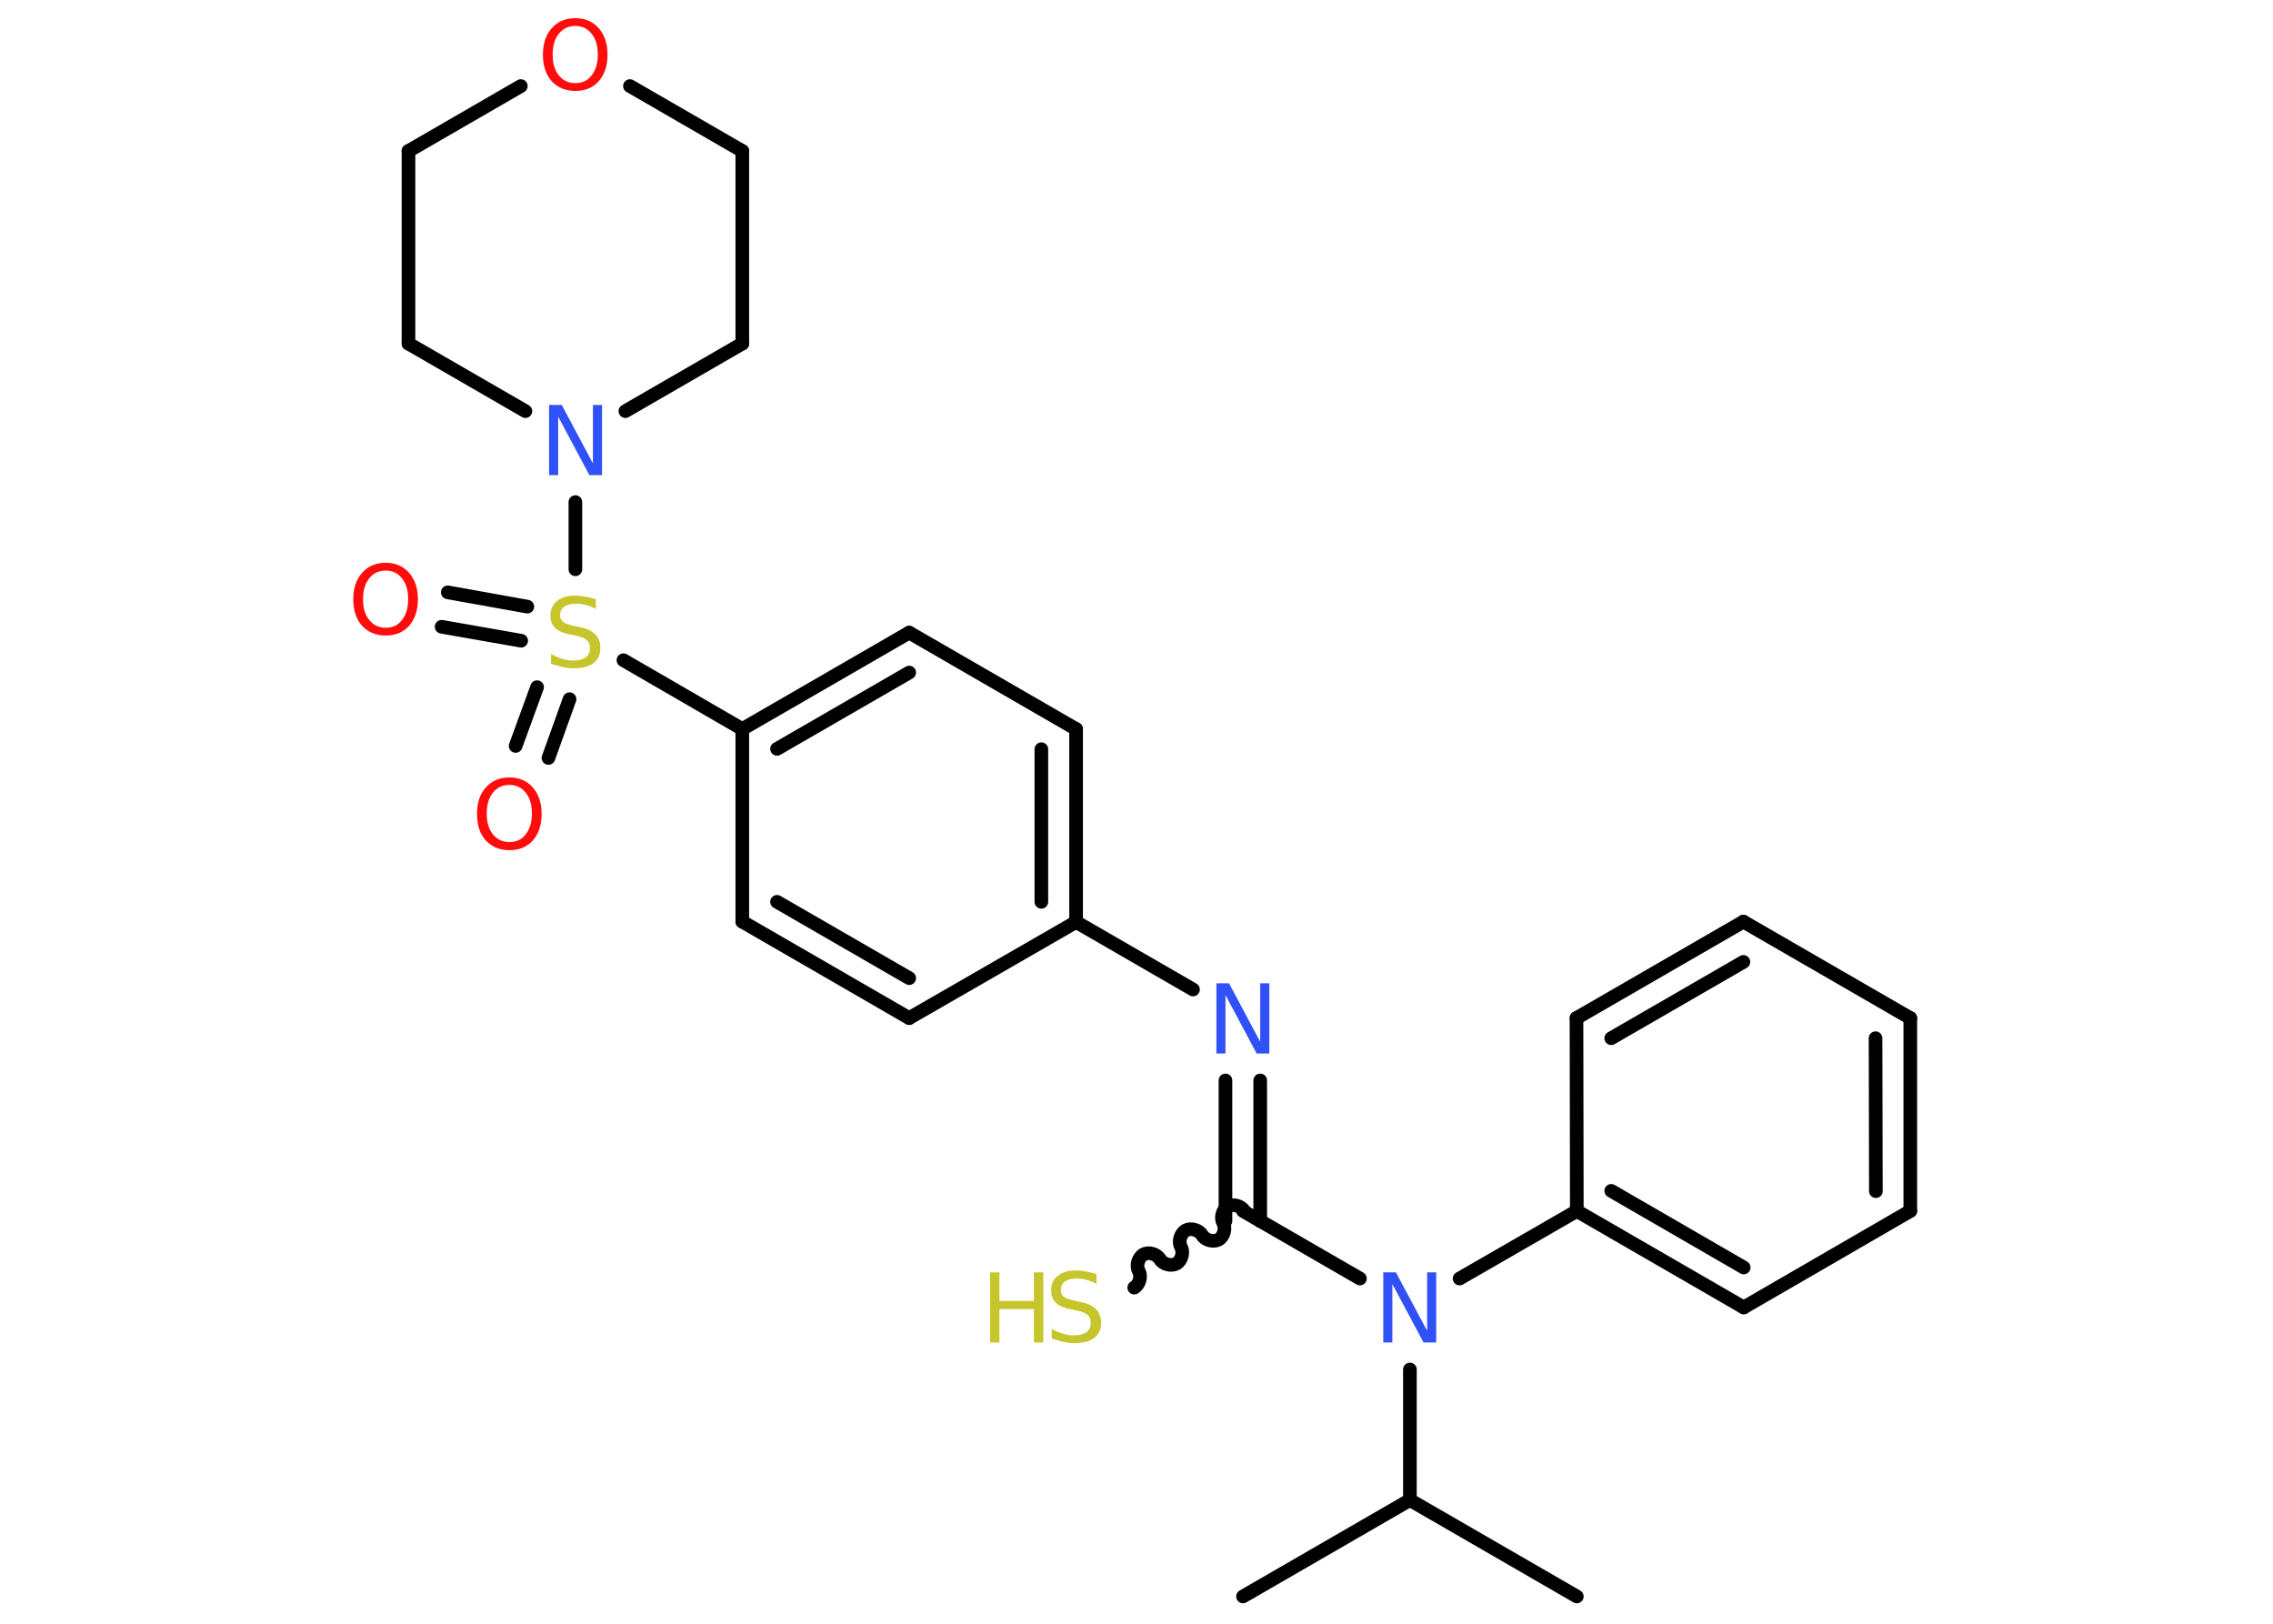 <?xml version='1.0' encoding='UTF-8'?>
<!DOCTYPE svg PUBLIC "-//W3C//DTD SVG 1.1//EN" "http://www.w3.org/Graphics/SVG/1.1/DTD/svg11.dtd">
<svg version='1.2' xmlns='http://www.w3.org/2000/svg' xmlns:xlink='http://www.w3.org/1999/xlink' width='70.0mm' height='50.0mm' viewBox='0 0 70.0 50.0'>
  <desc>Generated by the Chemistry Development Kit (http://github.com/cdk)</desc>
  <g stroke-linecap='round' stroke-linejoin='round' stroke='#000000' stroke-width='.42' fill='#FF0D0D'>
    <rect x='.0' y='.0' width='70.0' height='50.0' fill='#FFFFFF' stroke='none'/>
    <g id='mol1' class='mol'>
      <line id='mol1bnd1' class='bond' x1='48.56' y1='49.16' x2='43.42' y2='46.19'/>
      <line id='mol1bnd2' class='bond' x1='43.42' y1='46.19' x2='38.28' y2='49.16'/>
      <line id='mol1bnd3' class='bond' x1='43.42' y1='46.19' x2='43.42' y2='42.17'/>
      <line id='mol1bnd4' class='bond' x1='41.88' y1='39.37' x2='38.28' y2='37.29'/>
      <path id='mol1bnd5' class='bond' d='M34.93 39.65c.16 -.09 .23 -.35 .14 -.51c-.09 -.16 -.02 -.41 .14 -.51c.16 -.09 .41 -.02 .51 .14c.09 .16 .35 .23 .51 .14c.16 -.09 .23 -.35 .14 -.51c-.09 -.16 -.02 -.41 .14 -.51c.16 -.09 .41 -.02 .51 .14c.09 .16 .35 .23 .51 .14c.16 -.09 .23 -.35 .14 -.51c-.09 -.16 -.02 -.41 .14 -.51c.16 -.09 .41 -.02 .51 .14' fill='none' stroke='#000000' stroke-width='.42'/>
      <g id='mol1bnd6' class='bond'>
        <line x1='37.74' y1='37.6' x2='37.74' y2='33.27'/>
        <line x1='38.81' y1='37.6' x2='38.81' y2='33.27'/>
      </g>
      <line id='mol1bnd7' class='bond' x1='36.74' y1='30.47' x2='33.14' y2='28.39'/>
      <g id='mol1bnd8' class='bond'>
        <line x1='33.14' y1='28.39' x2='33.14' y2='22.45'/>
        <line x1='32.07' y1='27.77' x2='32.07' y2='23.07'/>
      </g>
      <line id='mol1bnd9' class='bond' x1='33.14' y1='22.45' x2='28.0' y2='19.48'/>
      <g id='mol1bnd10' class='bond'>
        <line x1='28.0' y1='19.48' x2='22.86' y2='22.45'/>
        <line x1='28.0' y1='20.71' x2='23.93' y2='23.06'/>
      </g>
      <line id='mol1bnd11' class='bond' x1='22.86' y1='22.45' x2='19.2' y2='20.33'/>
      <g id='mol1bnd12' class='bond'>
        <line x1='16.05' y1='19.73' x2='13.6' y2='19.3'/>
        <line x1='16.24' y1='18.68' x2='13.79' y2='18.24'/>
      </g>
      <g id='mol1bnd13' class='bond'>
        <line x1='17.54' y1='21.53' x2='16.89' y2='23.34'/>
        <line x1='16.54' y1='21.16' x2='15.88' y2='22.97'/>
      </g>
      <line id='mol1bnd14' class='bond' x1='17.72' y1='17.53' x2='17.72' y2='15.46'/>
      <line id='mol1bnd15' class='bond' x1='16.18' y1='12.66' x2='12.58' y2='10.58'/>
      <line id='mol1bnd16' class='bond' x1='12.58' y1='10.58' x2='12.58' y2='4.65'/>
      <line id='mol1bnd17' class='bond' x1='12.58' y1='4.65' x2='16.04' y2='2.65'/>
      <line id='mol1bnd18' class='bond' x1='19.4' y1='2.65' x2='22.86' y2='4.65'/>
      <line id='mol1bnd19' class='bond' x1='22.86' y1='4.65' x2='22.86' y2='10.58'/>
      <line id='mol1bnd20' class='bond' x1='19.26' y1='12.66' x2='22.86' y2='10.58'/>
      <line id='mol1bnd21' class='bond' x1='22.86' y1='22.45' x2='22.86' y2='28.38'/>
      <g id='mol1bnd22' class='bond'>
        <line x1='22.86' y1='28.38' x2='28.0' y2='31.35'/>
        <line x1='23.93' y1='27.77' x2='28.0' y2='30.12'/>
      </g>
      <line id='mol1bnd23' class='bond' x1='33.14' y1='28.39' x2='28.0' y2='31.35'/>
      <line id='mol1bnd24' class='bond' x1='44.95' y1='39.37' x2='48.56' y2='37.29'/>
      <g id='mol1bnd25' class='bond'>
        <line x1='48.56' y1='37.29' x2='53.7' y2='40.26'/>
        <line x1='49.62' y1='36.67' x2='53.7' y2='39.03'/>
      </g>
      <line id='mol1bnd26' class='bond' x1='53.7' y1='40.26' x2='58.83' y2='37.29'/>
      <g id='mol1bnd27' class='bond'>
        <line x1='58.83' y1='37.29' x2='58.83' y2='31.35'/>
        <line x1='57.77' y1='36.68' x2='57.76' y2='31.97'/>
      </g>
      <line id='mol1bnd28' class='bond' x1='58.83' y1='31.35' x2='53.69' y2='28.38'/>
      <g id='mol1bnd29' class='bond'>
        <line x1='53.69' y1='28.38' x2='48.55' y2='31.35'/>
        <line x1='53.69' y1='29.62' x2='49.62' y2='31.97'/>
      </g>
      <line id='mol1bnd30' class='bond' x1='48.56' y1='37.29' x2='48.55' y2='31.35'/>
      <path id='mol1atm4' class='atom' d='M42.6 39.18h.39l.96 1.8v-1.8h.28v2.16h-.39l-.96 -1.8v1.8h-.28v-2.16z' stroke='none' fill='#3050F8'/>
      <g id='mol1atm6' class='atom'>
        <path d='M33.77 39.25v.28q-.16 -.08 -.31 -.12q-.15 -.04 -.29 -.04q-.24 .0 -.37 .09q-.13 .09 -.13 .26q.0 .14 .09 .21q.09 .07 .33 .12l.18 .04q.32 .06 .48 .22q.16 .16 .16 .42q.0 .31 -.21 .47q-.21 .16 -.62 .16q-.15 .0 -.33 -.04q-.17 -.04 -.36 -.1v-.3q.18 .1 .35 .15q.17 .05 .33 .05q.25 .0 .39 -.1q.13 -.1 .13 -.28q.0 -.16 -.1 -.25q-.1 -.09 -.32 -.13l-.18 -.04q-.33 -.06 -.47 -.2q-.15 -.14 -.15 -.38q.0 -.29 .2 -.45q.2 -.17 .56 -.17q.15 .0 .31 .03q.16 .03 .32 .08z' stroke='none' fill='#C6C62C'/>
        <path d='M30.49 39.18h.29v.88h1.06v-.88h.29v2.16h-.29v-1.03h-1.06v1.03h-.29v-2.16z' stroke='none' fill='#C6C62C'/>
      </g>
      <path id='mol1atm7' class='atom' d='M37.46 30.28h.39l.96 1.8v-1.8h.28v2.16h-.39l-.96 -1.8v1.8h-.28v-2.16z' stroke='none' fill='#3050F8'/>
      <path id='mol1atm12' class='atom' d='M18.35 18.47v.28q-.16 -.08 -.31 -.12q-.15 -.04 -.29 -.04q-.24 .0 -.37 .09q-.13 .09 -.13 .26q.0 .14 .09 .21q.09 .07 .33 .12l.18 .04q.32 .06 .48 .22q.16 .16 .16 .42q.0 .31 -.21 .47q-.21 .16 -.62 .16q-.15 .0 -.33 -.04q-.17 -.04 -.36 -.1v-.3q.18 .1 .35 .15q.17 .05 .33 .05q.25 .0 .39 -.1q.13 -.1 .13 -.28q.0 -.16 -.1 -.25q-.1 -.09 -.32 -.13l-.18 -.04q-.33 -.06 -.47 -.2q-.15 -.14 -.15 -.38q.0 -.29 .2 -.45q.2 -.17 .56 -.17q.15 .0 .31 .03q.16 .03 .32 .08z' stroke='none' fill='#C6C62C'/>
      <path id='mol1atm13' class='atom' d='M11.88 17.57q-.32 .0 -.51 .24q-.19 .24 -.19 .64q.0 .41 .19 .64q.19 .24 .51 .24q.32 .0 .5 -.24q.19 -.24 .19 -.64q.0 -.41 -.19 -.64q-.19 -.24 -.5 -.24zM11.88 17.33q.45 .0 .72 .31q.27 .31 .27 .81q.0 .51 -.27 .82q-.27 .3 -.72 .3q-.45 .0 -.73 -.3q-.27 -.3 -.27 -.82q.0 -.51 .27 -.81q.27 -.31 .73 -.31z' stroke='none'/>
      <path id='mol1atm14' class='atom' d='M15.69 24.17q-.32 .0 -.51 .24q-.19 .24 -.19 .64q.0 .41 .19 .64q.19 .24 .51 .24q.32 .0 .5 -.24q.19 -.24 .19 -.64q.0 -.41 -.19 -.64q-.19 -.24 -.5 -.24zM15.69 23.94q.45 .0 .72 .31q.27 .31 .27 .81q.0 .51 -.27 .82q-.27 .3 -.72 .3q-.45 .0 -.73 -.3q-.27 -.3 -.27 -.82q.0 -.51 .27 -.81q.27 -.31 .73 -.31z' stroke='none'/>
      <path id='mol1atm15' class='atom' d='M16.91 12.47h.39l.96 1.8v-1.8h.28v2.16h-.39l-.96 -1.8v1.8h-.28v-2.16z' stroke='none' fill='#3050F8'/>
      <path id='mol1atm18' class='atom' d='M17.72 .8q-.32 .0 -.51 .24q-.19 .24 -.19 .64q.0 .41 .19 .64q.19 .24 .51 .24q.32 .0 .5 -.24q.19 -.24 .19 -.64q.0 -.41 -.19 -.64q-.19 -.24 -.5 -.24zM17.72 .56q.45 .0 .72 .31q.27 .31 .27 .81q.0 .51 -.27 .82q-.27 .3 -.72 .3q-.45 .0 -.73 -.3q-.27 -.3 -.27 -.82q.0 -.51 .27 -.81q.27 -.31 .73 -.31z' stroke='none'/>
    </g>
  </g>
</svg>
